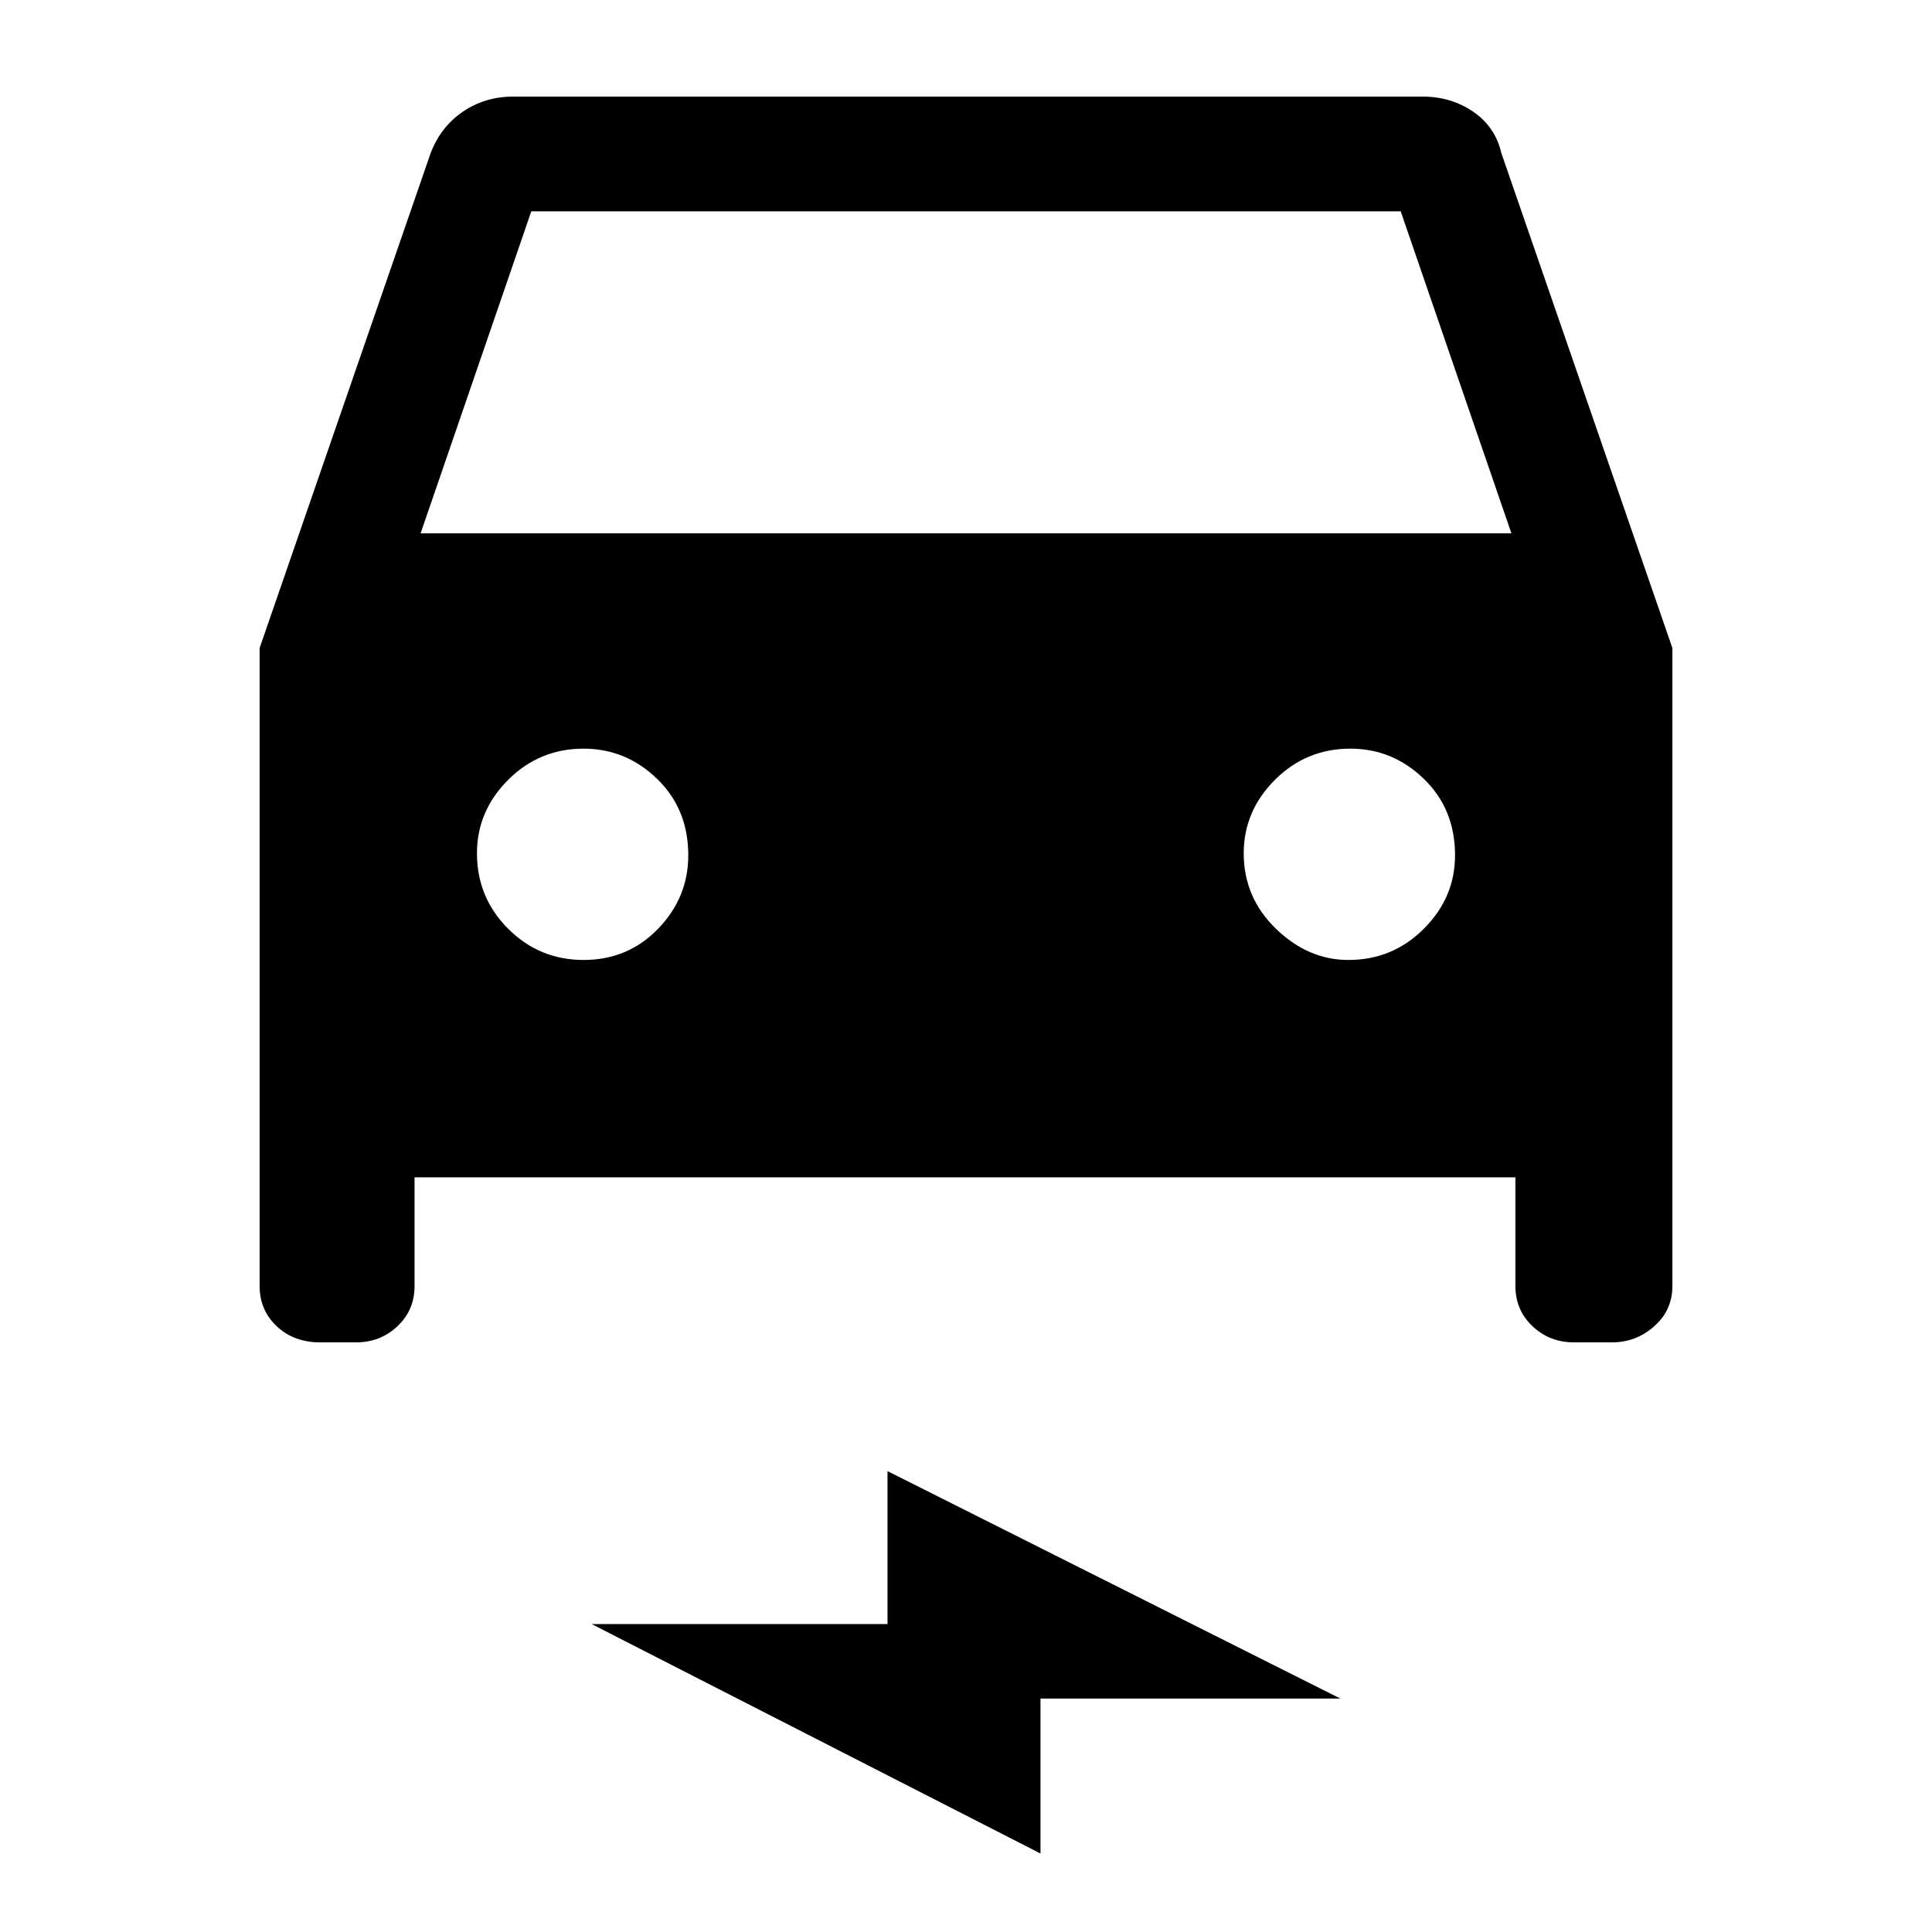 <svg xmlns="http://www.w3.org/2000/svg" height="40" width="40"><path d="M8.583 24.375v2.25q0 .5-.354.833-.354.334-.854.334h-.75q-.542 0-.896-.334-.354-.333-.354-.833V13.417l3.542-10.25q.208-.542.666-.855Q10.042 2 10.625 2h18.833q.584 0 1.042.312.458.313.583.855l3.542 10.25v13.208q0 .5-.375.833-.375.334-.875.334h-.792q-.5 0-.854-.334-.354-.333-.354-.833v-2.25Zm.125-13.333h22.584L29 4.375H11Zm3.375 8.833q.917 0 1.542-.646t.625-1.521q0-.958-.646-1.583t-1.521-.625q-.916 0-1.562.646t-.646 1.521q0 .916.646 1.562t1.562.646Zm15.834 0q.916 0 1.562-.646t.646-1.521q0-.958-.646-1.583t-1.521-.625q-.916 0-1.562.646t-.646 1.521q0 .916.667 1.562.666.646 1.5.646Zm-6.375 18.5-9.292-4.75h6.125v-3.167l9.375 4.709h-6.208Z"/></svg>